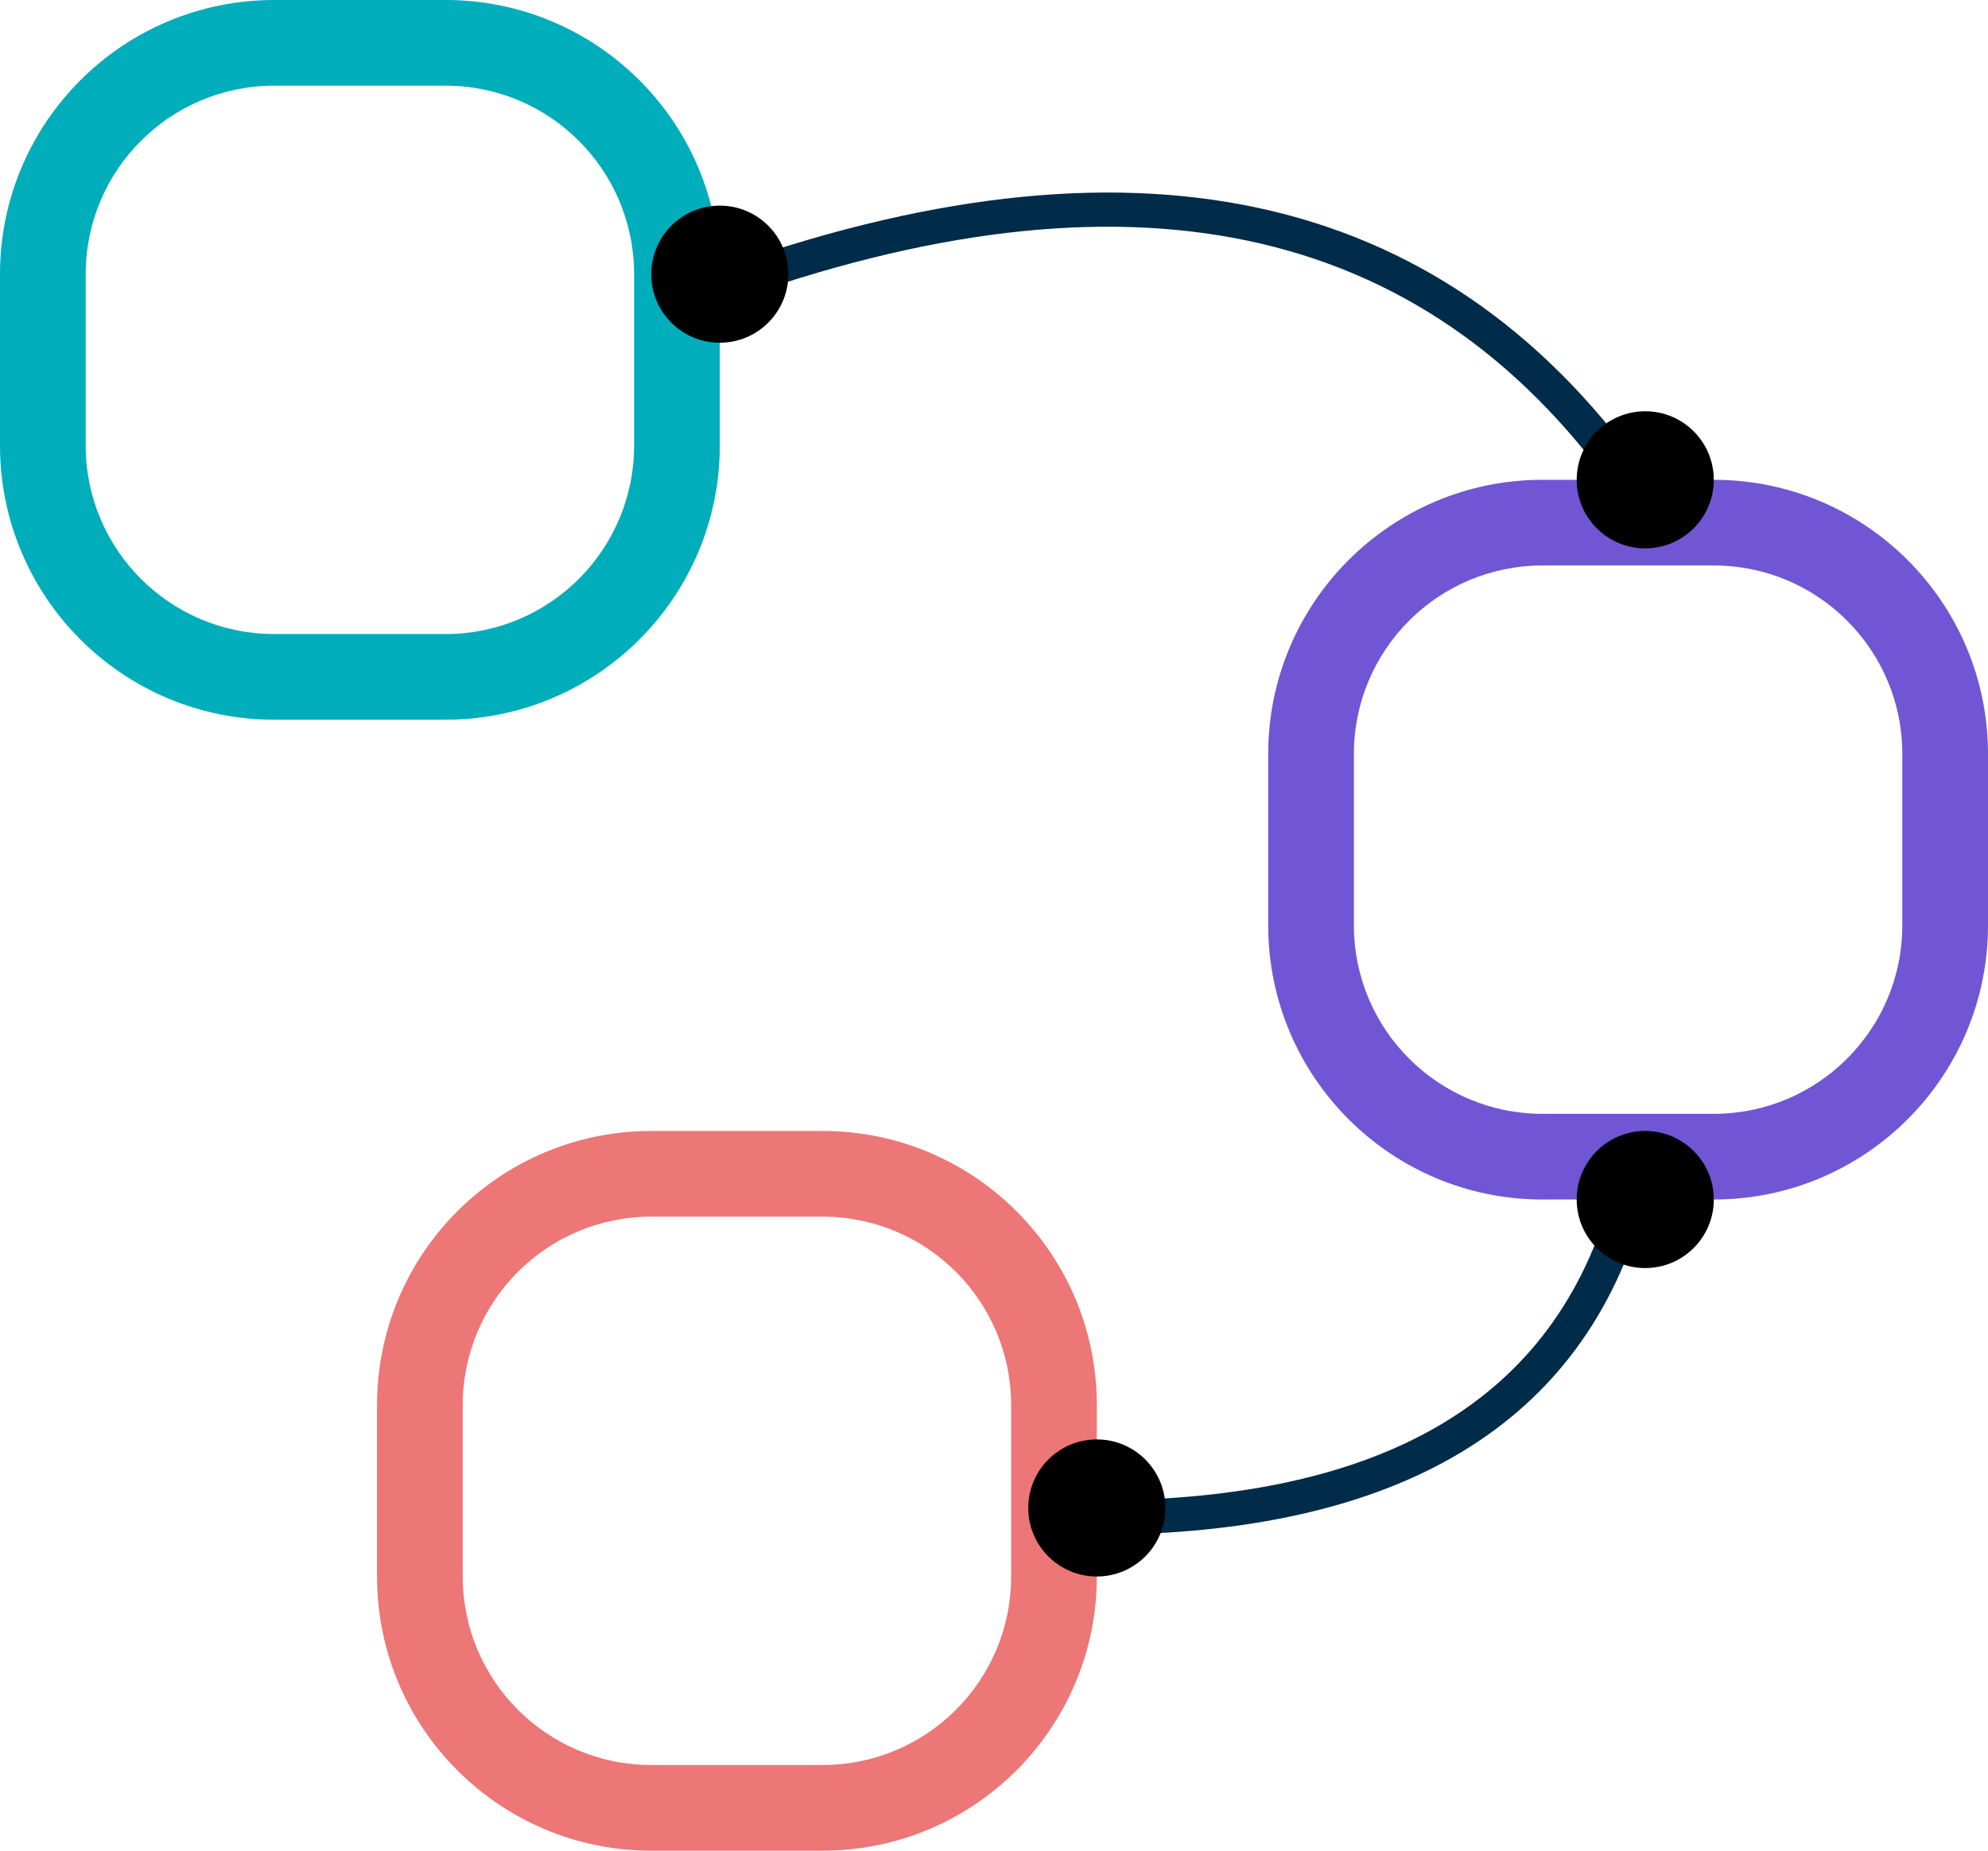 <?xml version="1.0" encoding="UTF-8"?>
<svg width="58px" height="54px" viewBox="0 0 58 54" version="1.1" xmlns="http://www.w3.org/2000/svg" xmlns:xlink="http://www.w3.org/1999/xlink">
    <!-- Generator: Sketch 53.2 (72643) - https://sketchapp.com -->
    <title>ico_layer4_mvp</title>
    <desc>Created with Sketch.</desc>
    <g id="Page-1" stroke="none" stroke-width="1" fill="none" fill-rule="evenodd">
        <g id="Landing_8th" transform="translate(-874, -541)">
            <g id="ico_layer4_mvp" transform="translate(874, 541)">
                <path d="M8,2.5 C4.962,2.5 2.5,4.962 2.5,8 L2.5,13 C2.5,16.038 4.962,18.5 8,18.5 L13,18.5 C16.038,18.5 18.5,16.038 18.5,13 L18.5,8 C18.5,4.962 16.038,2.5 13,2.5 L8,2.5 Z M8,0 L13,0 C17.418,0 21,3.582 21,8 L21,13 C21,17.418 17.418,21 13,21 L8,21 C3.582,21 0,17.418 0,13 L0,8 C0,3.582 3.582,0 8,0 Z" id="Rectangle" fill="#00ADBB" fill-rule="nonzero"></path>
                <path d="M45,16.5 C41.962,16.5 39.5,18.962 39.5,22 L39.5,27 C39.5,30.038 41.962,32.5 45,32.5 L50,32.5 C53.038,32.5 55.5,30.038 55.5,27 L55.5,22 C55.5,18.962 53.038,16.5 50,16.5 L45,16.5 Z M45,14 L50,14 C54.418,14 58,17.582 58,22 L58,27 C58,31.418 54.418,35 50,35 L45,35 C40.582,35 37,31.418 37,27 L37,22 C37,17.582 40.582,14 45,14 Z" id="Rectangle-Copy-34" fill="#7056D4" fill-rule="nonzero"></path>
                <path d="M19,35.5 C15.962,35.5 13.5,37.962 13.5,41 L13.5,46 C13.5,49.038 15.962,51.5 19,51.5 L24,51.5 C27.038,51.5 29.5,49.038 29.5,46 L29.5,41 C29.5,37.962 27.038,35.5 24,35.5 L19,35.5 Z M19,33 L24,33 C28.418,33 32,36.582 32,41 L32,46 C32,50.418 28.418,54 24,54 L19,54 C14.582,54 11,50.418 11,46 L11,41 C11,36.582 14.582,33 19,33 Z" id="Rectangle-Copy-37" fill="#ED7676" fill-rule="nonzero"></path>
                <path d="M21.17,8.837 L20.83,7.897 C32.93,3.518 42.002,5.447 47.907,13.709 L47.093,14.291 C41.474,6.427 32.879,4.6 21.17,8.837 Z" id="Path-2" fill="#002B49" fill-rule="nonzero"></path>
                <path d="M47.018,34.867 L47.982,35.133 C46.214,41.562 40.838,44.781 32,44.781 L32,43.781 C40.426,43.781 45.383,40.812 47.018,34.867 Z" id="Path-2-Copy" fill="#002B49" fill-rule="nonzero"></path>
                <circle id="Oval" fill="#000000" cx="21" cy="8" r="2"></circle>
                <circle id="Oval-Copy" fill="#000000" cx="48" cy="14" r="2"></circle>
                <circle id="Oval-Copy-2" fill="#000000" cx="48" cy="35" r="2"></circle>
                <circle id="Oval-Copy-3" fill="#000000" cx="32" cy="44" r="2"></circle>
            </g>
        </g>
    </g>
</svg>